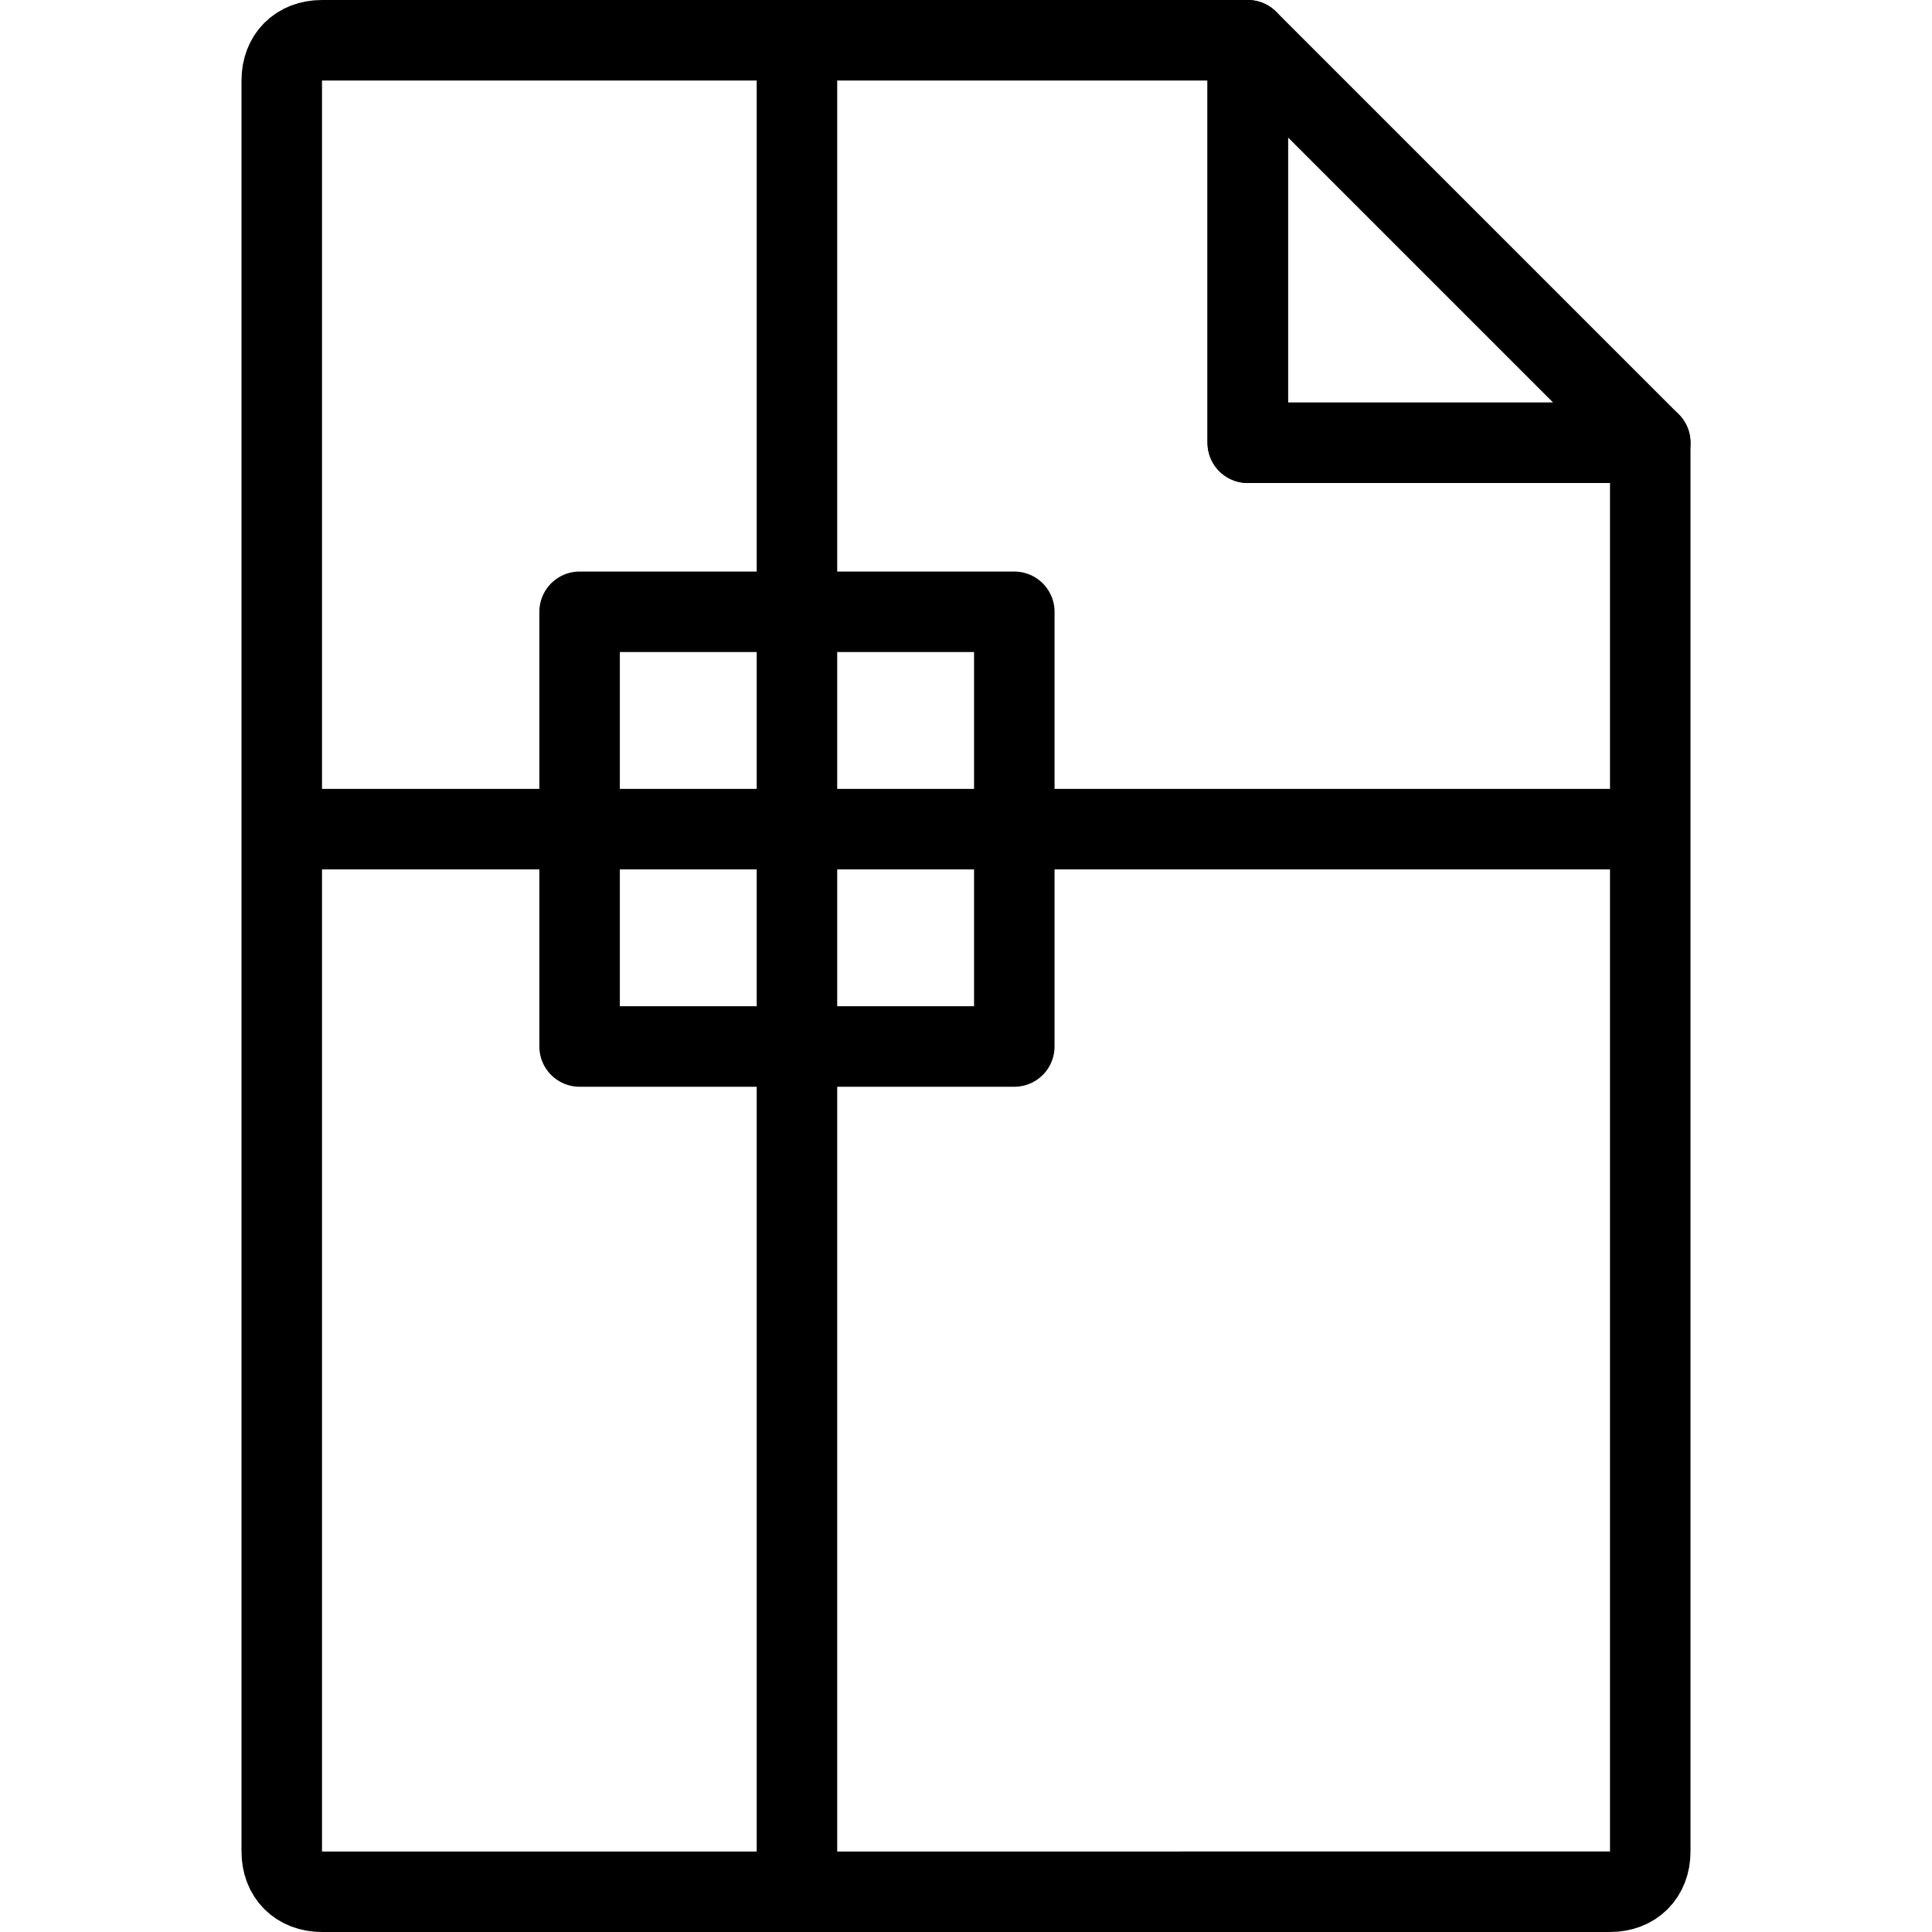 <?xml version="1.0" encoding="utf-8"?>
<!-- Generator: Adobe Illustrator 22.1.0, SVG Export Plug-In . SVG Version: 6.00 Build 0)  -->
<svg version="1.1" id="Calque_1" xmlns="http://www.w3.org/2000/svg" xmlns:xlink="http://www.w3.org/1999/xlink" x="0px" y="0px"
	 viewBox="0 0 24 24" enable-background="new 0 0 24 24" xml:space="preserve">
<g>
	<g>
		<path fill="none" stroke="#000000" stroke-linecap="round" stroke-linejoin="round" stroke-miterlimit="10" d="M20.5,5.5V23
			c0,0.3-0.2,0.5-0.5,0.5H4c-0.3,0-0.5-0.2-0.5-0.5V1c0-0.3,0.2-0.5,0.5-0.5h11.5v5H20.5z"/>
		<polygon fill="none" stroke="#000000" stroke-linecap="round" stroke-linejoin="round" stroke-miterlimit="10" points="15.5,0.5 
			15.5,5.5 20.5,5.5 		"/>
	</g>
	<line fill="none" stroke="#000000" stroke-miterlimit="10" x1="9.9" y1="0.5" x2="9.9" y2="23.5"/>
	<line fill="none" stroke="#000000" stroke-miterlimit="10" x1="20.5" y1="10.3" x2="3.5" y2="10.3"/>
	
		<rect x="7.2" y="7.6" fill="none" stroke="#000000" stroke-linecap="round" stroke-linejoin="round" stroke-miterlimit="10" width="5.4" height="5.4"/>
</g>
</svg>

